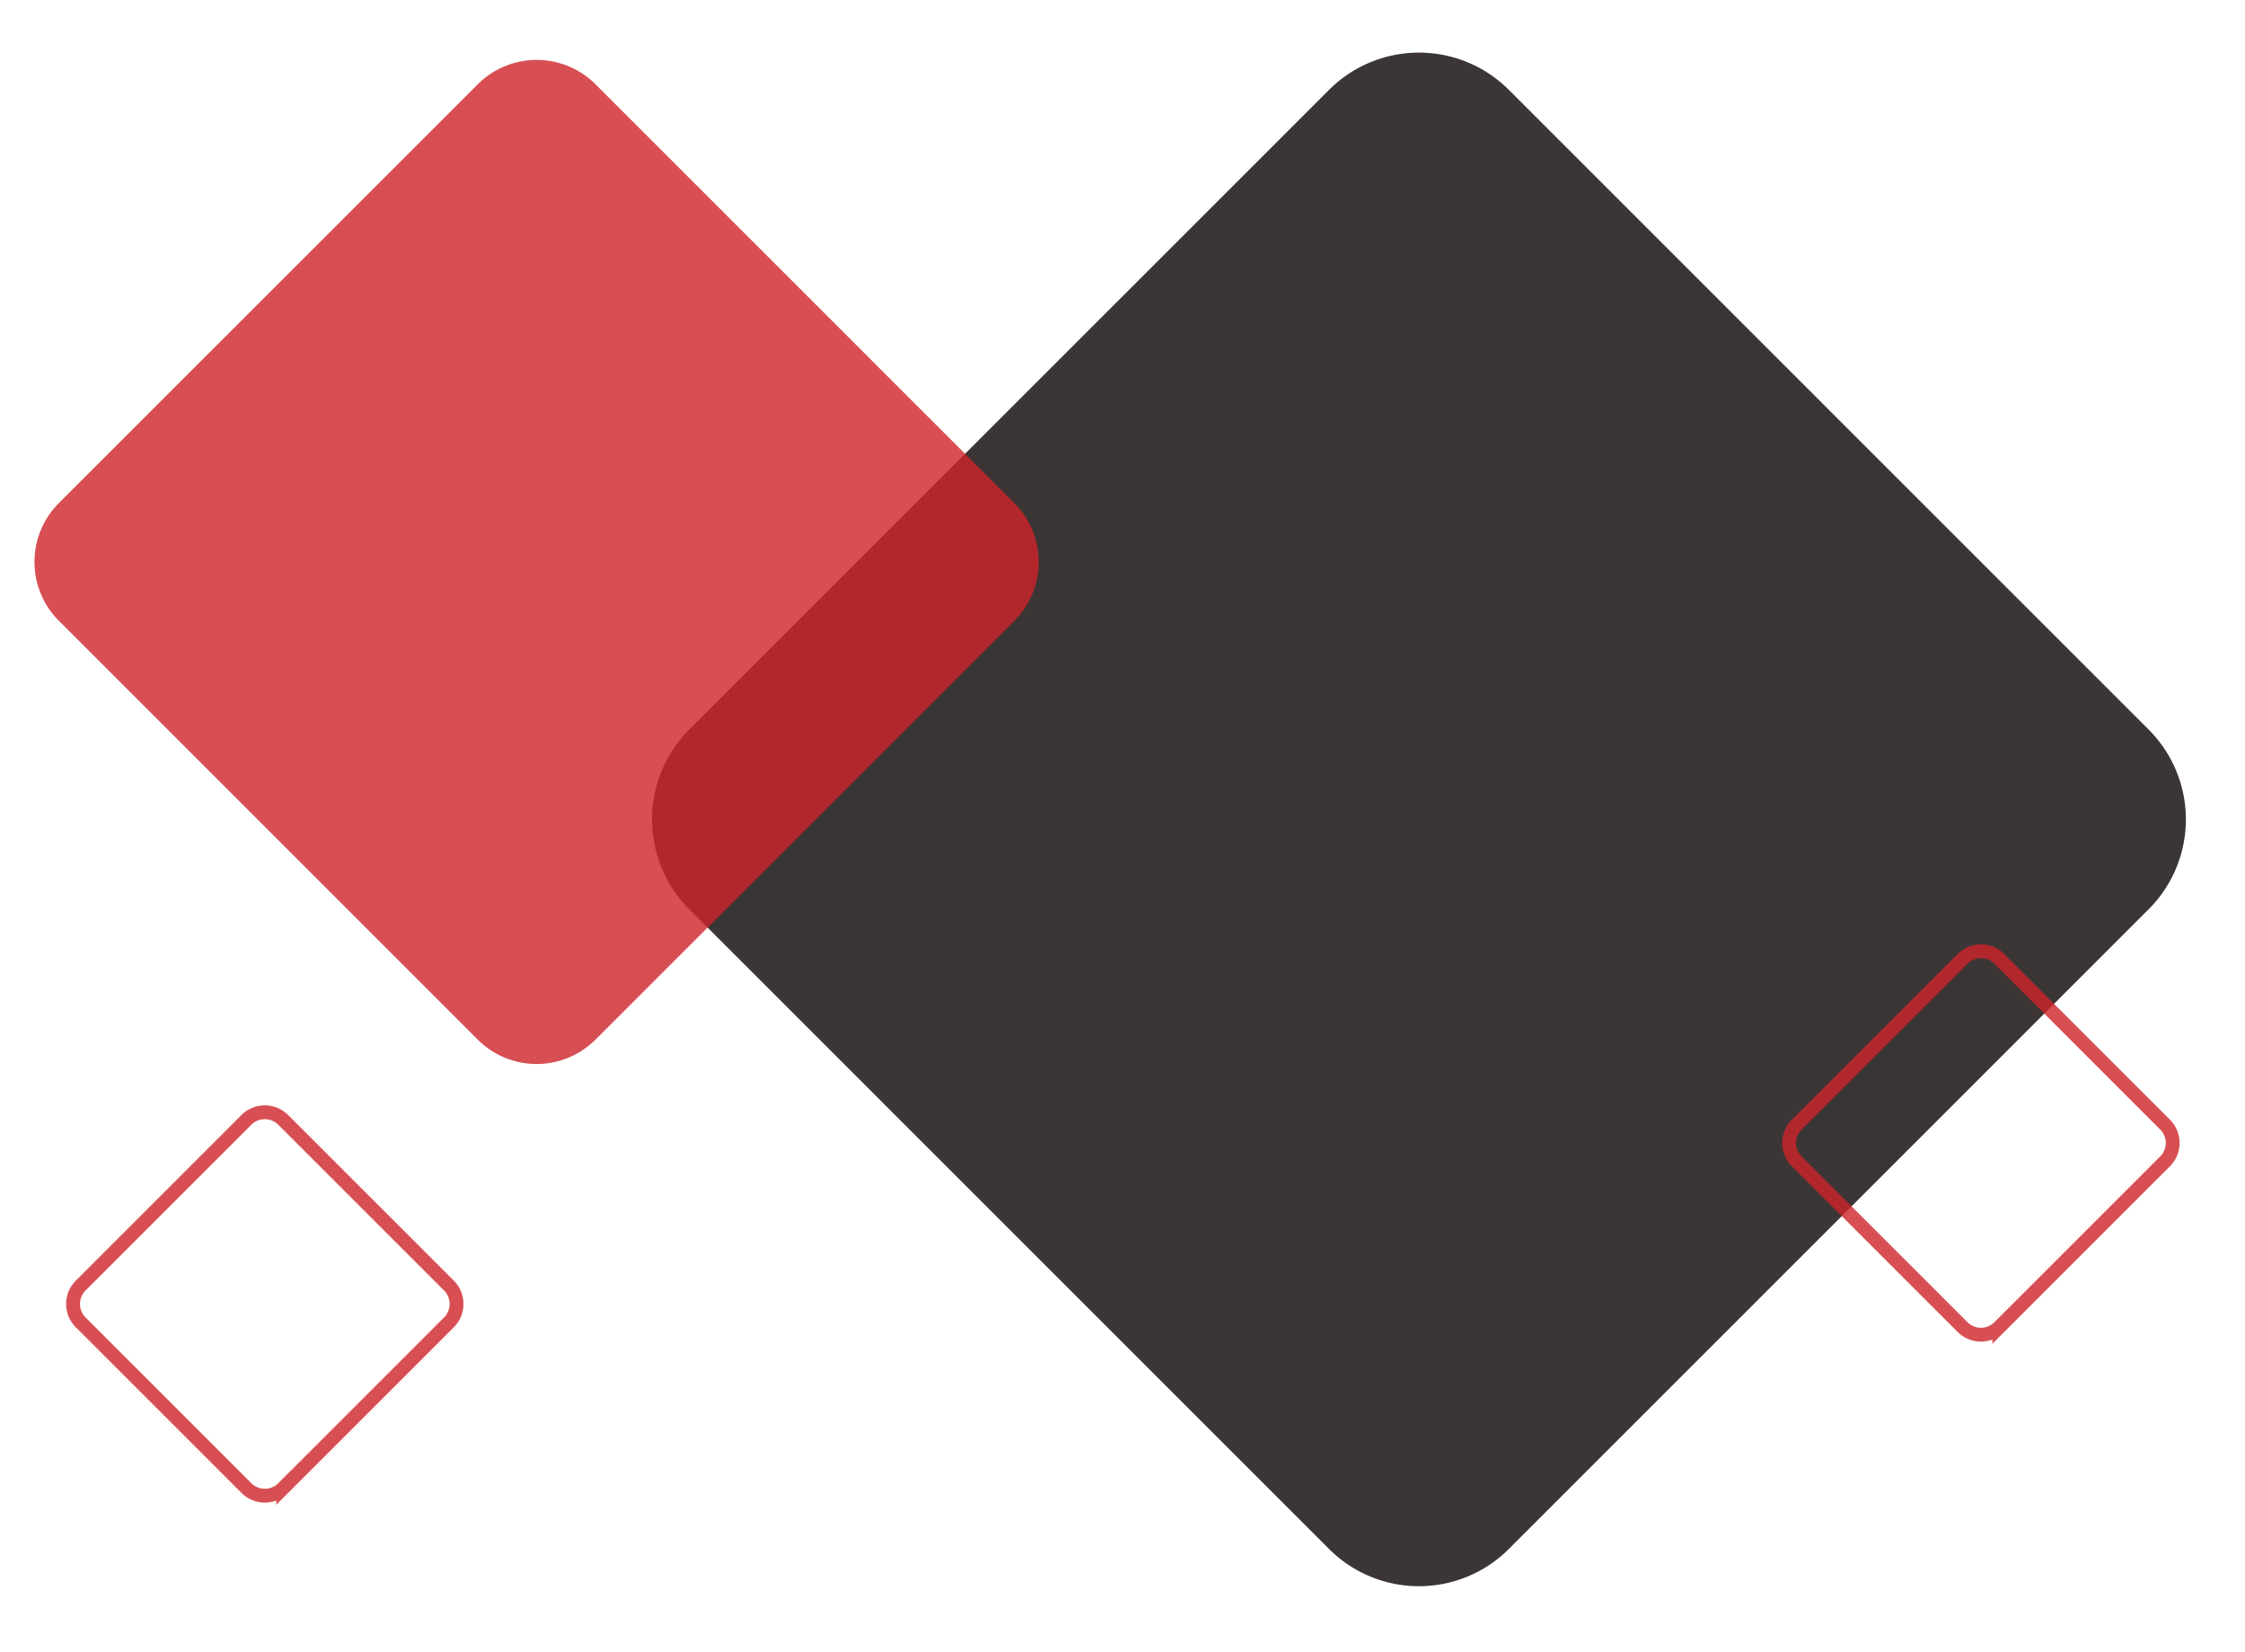 <svg width="144" height="106" fill="none" xmlns="http://www.w3.org/2000/svg"><path opacity=".8" d="M18.165 95.467l10.631-10.631a1.668 1.668 0 000-2.36l-10.631-10.63a1.668 1.668 0 00-2.36 0l-10.63 10.63a1.668 1.668 0 000 2.36l10.63 10.63a1.668 1.668 0 002.36 0z" stroke="#CE2329" stroke-width=".888"/><path d="M96.78 99.374l41.039-41.039a8.152 8.152 0 000-11.53L96.781 5.764a8.154 8.154 0 00-11.532 0l-41.038 41.04a8.154 8.154 0 000 11.53l41.038 41.04a8.153 8.153 0 0011.532 0z" fill="#3B3535"/><path opacity=".8" d="M38.196 66.698l26.87-26.871a5.339 5.339 0 000-7.55L38.197 5.406a5.339 5.339 0 00-7.55 0L3.775 32.276a5.339 5.339 0 000 7.55l26.87 26.872a5.339 5.339 0 007.55 0z" fill="#CE2329"/><path opacity=".8" d="M128.241 85.139l10.631-10.631a1.667 1.667 0 000-2.36l-10.631-10.63a1.668 1.668 0 00-2.359 0l-10.631 10.63a1.668 1.668 0 000 2.36l10.631 10.63a1.668 1.668 0 002.359 0z" stroke="#CE2329" stroke-width=".888"/></svg>